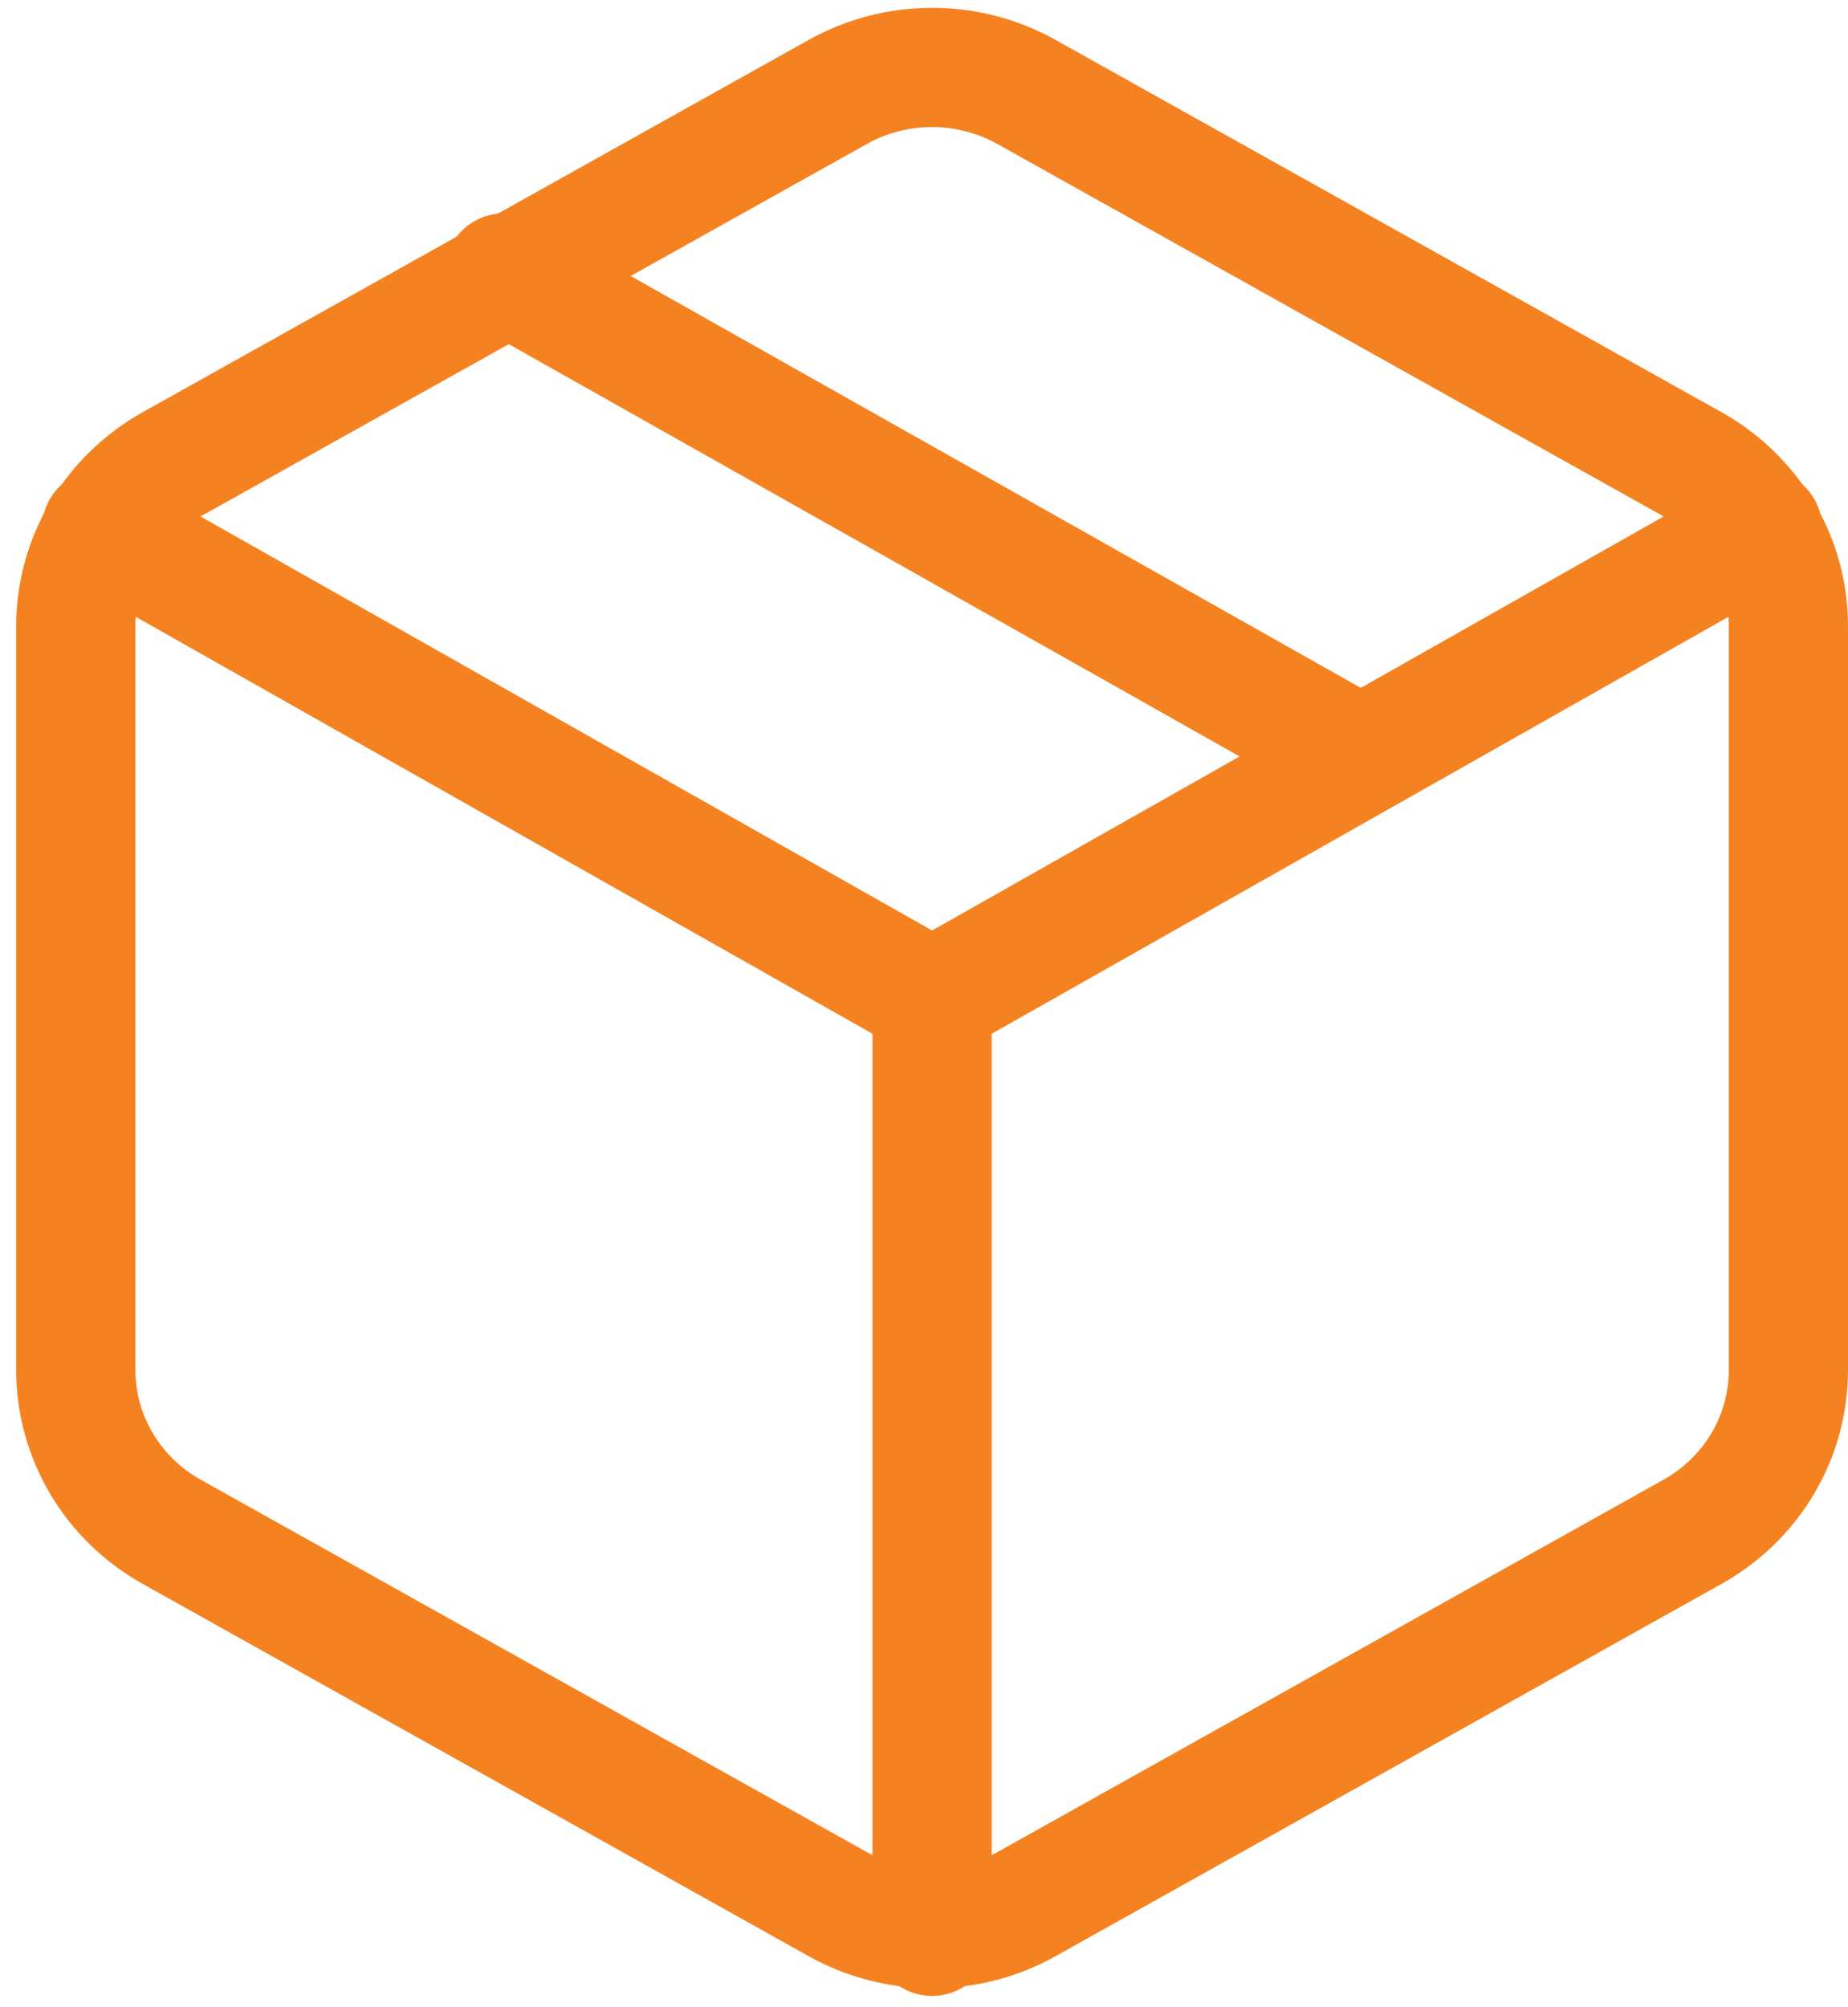 <svg width="93" height="101" viewBox="0 0 93 101" fill="none" xmlns="http://www.w3.org/2000/svg">
<path d="M68.454 38.046L25.362 13.736" stroke="#F58220" stroke-width="6" stroke-linecap="round" stroke-linejoin="round"/>
<path d="M90 68.961V31.489C89.998 29.846 89.555 28.232 88.715 26.81C87.874 25.388 86.666 24.207 85.212 23.385L51.696 4.649C50.24 3.827 48.589 3.394 46.908 3.394C45.227 3.394 43.575 3.827 42.12 4.649L8.603 23.385C7.149 24.207 5.941 25.388 5.101 26.81C4.26 28.232 3.817 29.846 3.815 31.489V68.961C3.817 70.604 4.26 72.217 5.101 73.64C5.941 75.062 7.149 76.243 8.603 77.064L42.12 95.8C43.575 96.623 45.227 97.056 46.908 97.056C48.589 97.056 50.24 96.623 51.696 95.8L85.212 77.064C86.666 76.243 87.874 75.062 88.715 73.64C89.555 72.217 89.998 70.604 90 68.961Z" stroke="#F58220" stroke-width="6" stroke-linecap="round" stroke-linejoin="round"/>
<path d="M5.108 26.617L46.907 50.272L88.707 26.617" stroke="#F58220" stroke-width="6" stroke-linecap="round" stroke-linejoin="round"/>
<path d="M46.907 97.44V50.225" stroke="#F58220" stroke-width="6" stroke-linecap="round" stroke-linejoin="round"/>
</svg>
